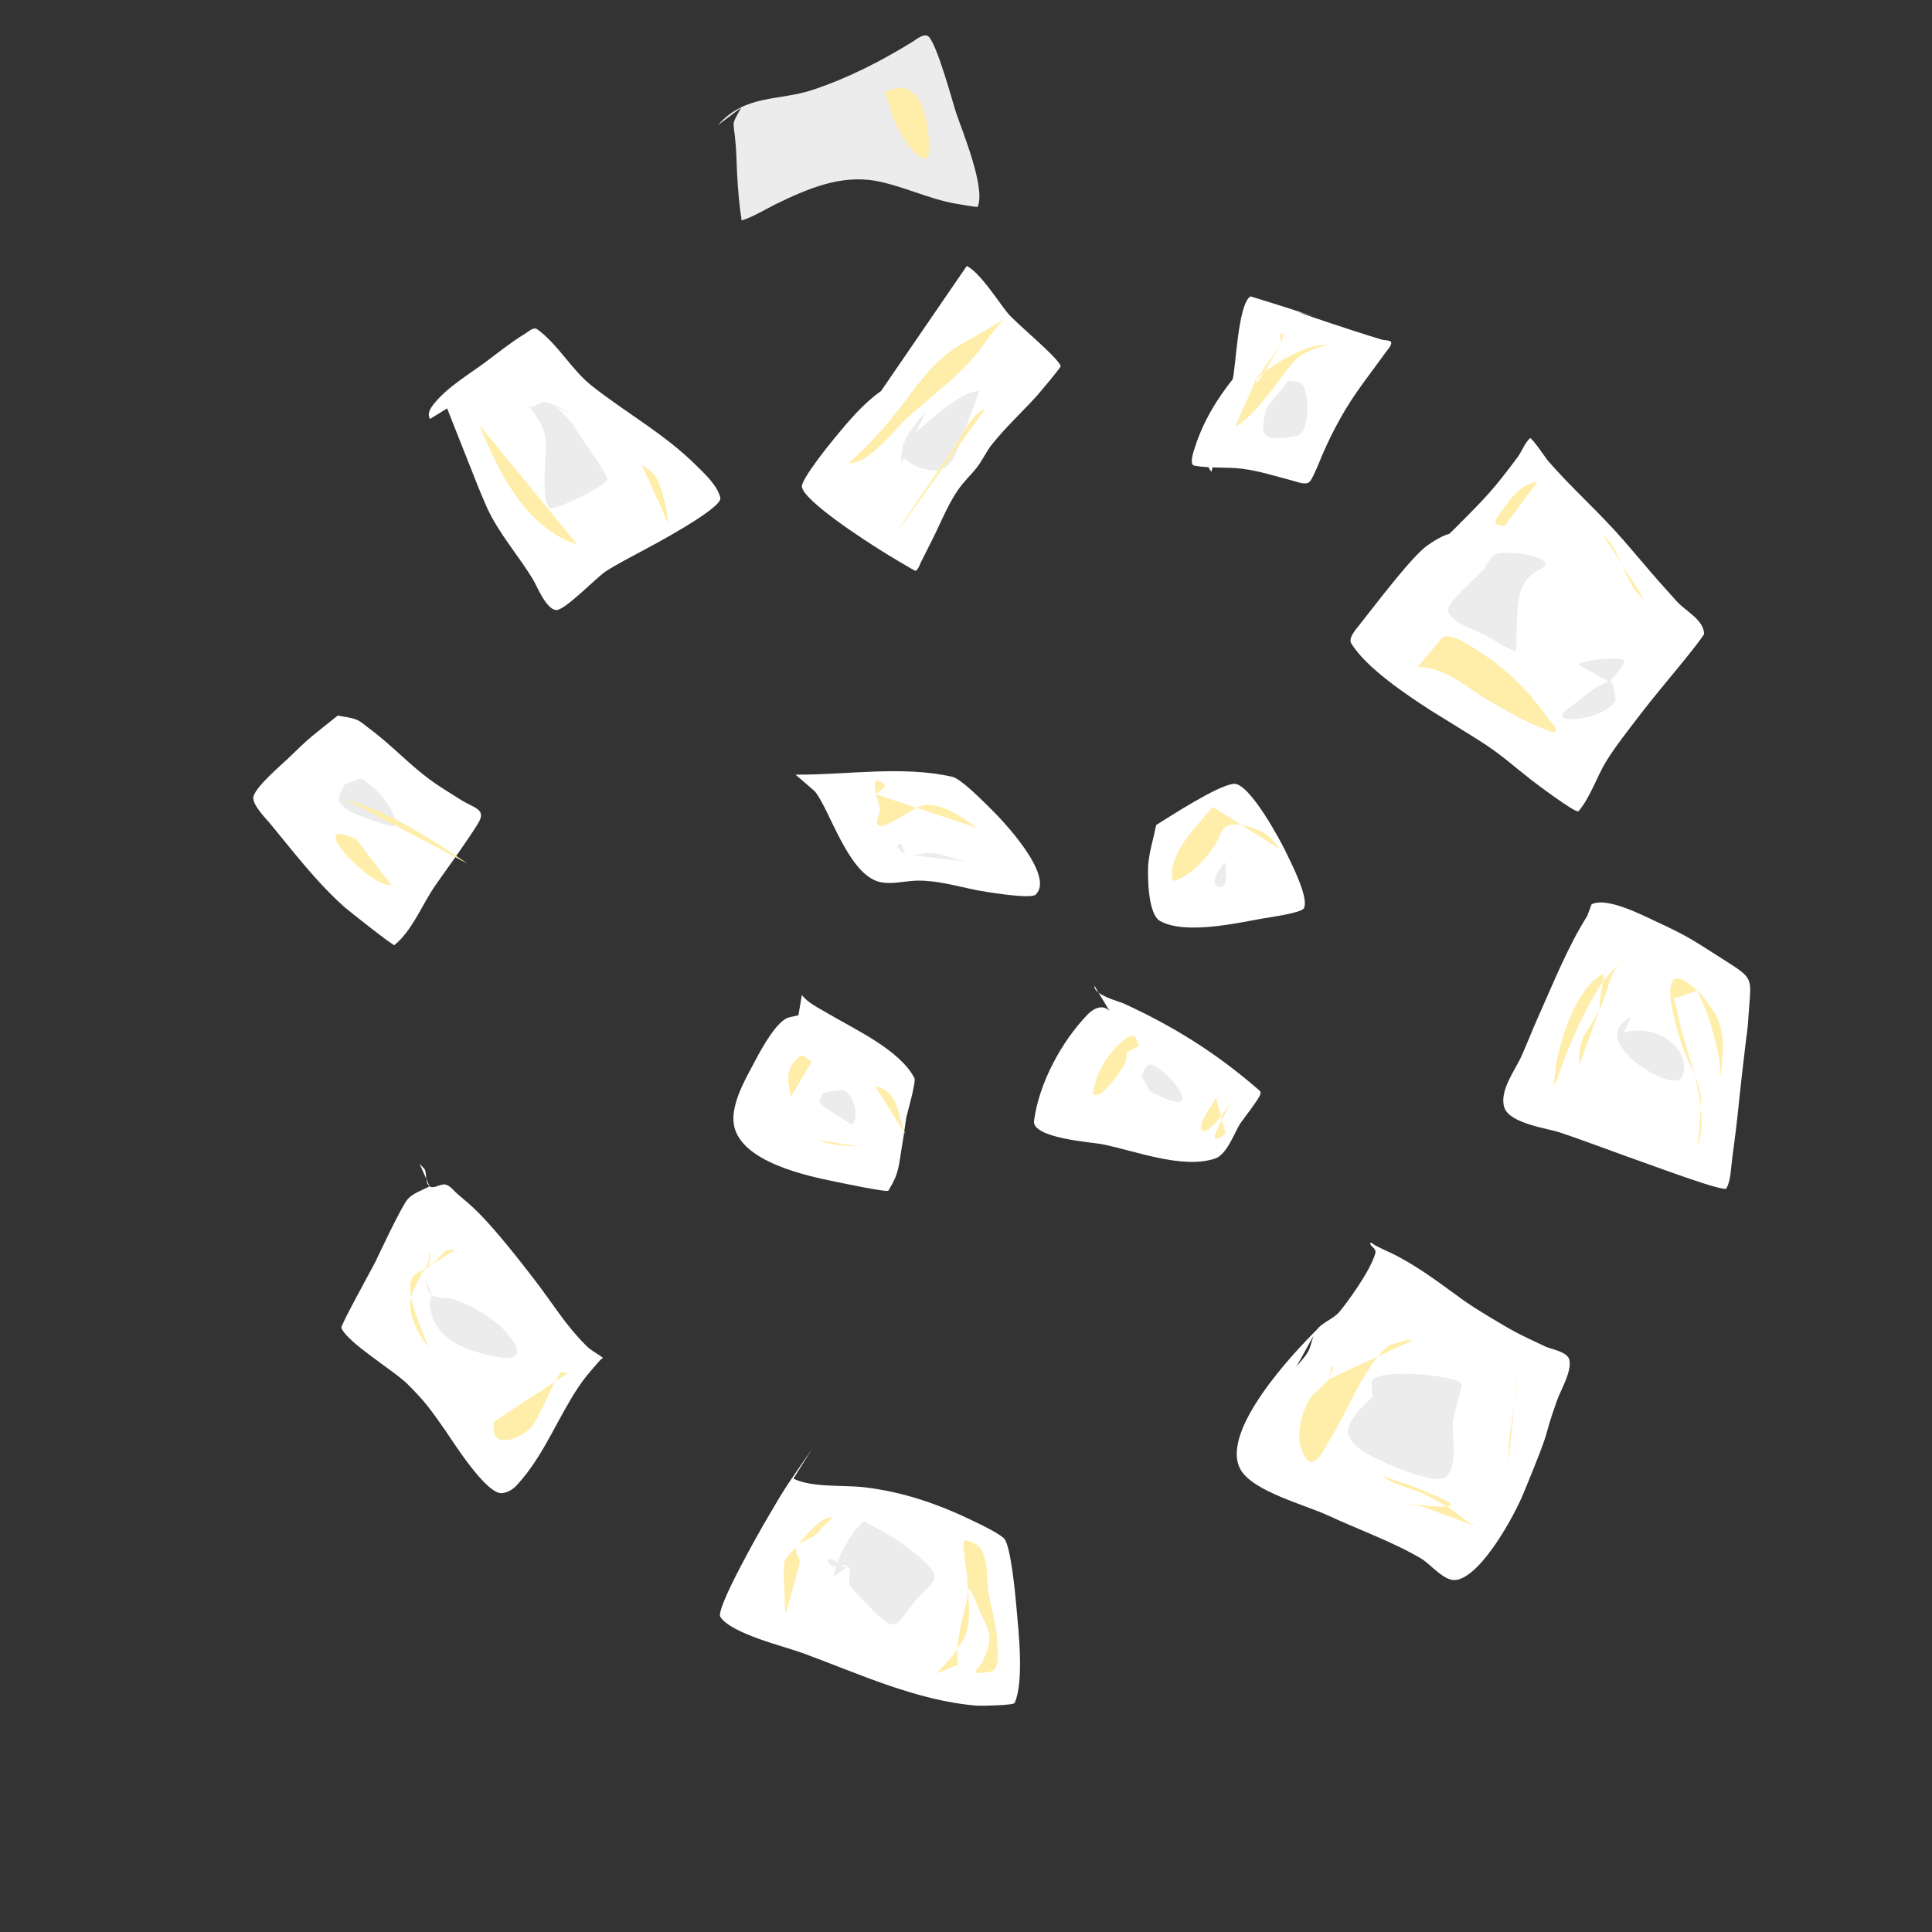 <?xml version="1.0" encoding="UTF-8" standalone="no"?>
<!-- Created with Inkscape (http://www.inkscape.org/) -->

<svg
   width="48"
   height="48"
   viewBox="0 0 48 48"
   version="1.1"
   id="svg1"
   inkscape:version="1.3 (0e150ed6c4, 2023-07-21)"
   sodipodi:docname="ricota.svg"
   xmlns:inkscape="http://www.inkscape.org/namespaces/inkscape"
   xmlns:sodipodi="http://sodipodi.sourceforge.net/DTD/sodipodi-0.dtd"
   xmlns="http://www.w3.org/2000/svg"
   xmlns:svg="http://www.w3.org/2000/svg">
  <rect x="0" y="0" width="48" height="48" fill="#333333" stroke="none"/>
  <sodipodi:namedview
     id="namedview1"
     pagecolor="#ffffff"
     bordercolor="#000000"
     borderopacity="0.25"
     inkscape:showpageshadow="2"
     inkscape:pageopacity="0.0"
     inkscape:pagecheckerboard="0"
     inkscape:deskcolor="#d1d1d1"
     inkscape:document-units="px"
     inkscape:zoom="16.770833"
     inkscape:cx="24"
     inkscape:cy="24"
     inkscape:window-width="2400"
     inkscape:window-height="1271"
     inkscape:window-x="2391"
     inkscape:window-y="-9"
     inkscape:window-maximized="1"
     inkscape:current-layer="layer1" />
  <defs
     id="defs1" />
  <g
     inkscape:label="Calque 1"
     inkscape:groupmode="layer"
     id="layer1">
    <path
       style="fill:#ff0000"
       id="path2"
       sodipodi:type="arc"
       sodipodi:cx="55.729786"
       sodipodi:cy="39.484909"
       sodipodi:rx="0.13583416"
       sodipodi:ry="0.04690792"
       sodipodi:start="0"
       sodipodi:end="6.2620298"
       sodipodi:open="true"
       sodipodi:arc-type="arc"
       d="m 55.866,39.485 a 0.136,0.047 0 0 1 -0.135,0.047 0.136,0.047 0 0 1 -0.137,-0.046 0.136,0.047 0 0 1 0.134,-0.047 0.136,0.047 0 0 1 0.138,0.046" />
    <path
       style="fill:#ffffff"
       d="m 21.89,9.714 c -0.45,0.318 -0.807,0.749 -1.155,1.169 -0.123,0.148 -0.827,1.021 -0.812,1.206 0.03,0.351 1.607,1.364 1.94,1.572 0.105,0.066 0.867,0.536 0.891,0.521 0.064,-0.04 0.107,-0.176 0.124,-0.209 0.093,-0.185 0.185,-0.371 0.279,-0.555 0.231,-0.452 0.432,-0.999 0.76,-1.398 0.113,-0.137 0.242,-0.263 0.351,-0.403 0.142,-0.183 0.237,-0.402 0.382,-0.582 0.338,-0.422 0.736,-0.79 1.1,-1.189 C 25.774,9.818 26.368,9.125 26.354,9.092 26.248,8.846 25.277,8.061 25.043,7.787 24.826,7.532 24.361,6.777 24.019,6.608"
       id="path3" />
    <path
       style="fill:#ffffff"
       d="m 11.109,10.146 c 0.155,0.391 0.307,0.784 0.464,1.174 0.172,0.429 0.334,0.862 0.523,1.284 0.287,0.642 0.803,1.215 1.162,1.82 0.073,0.123 0.319,0.732 0.567,0.732 0.222,0 1.007,-0.823 1.231,-0.965 0.31,-0.197 0.64,-0.362 0.963,-0.538 0.045,-0.025 1.938,-1.018 1.878,-1.285 -0.07,-0.308 -0.406,-0.613 -0.612,-0.817 C 16.511,10.784 15.559,10.26 14.71,9.591 14.198,9.188 13.871,8.561 13.348,8.181 c -0.099,-0.072 -0.234,0.074 -0.34,0.134 -0.245,0.14 -0.782,0.559 -0.963,0.693 -0.419,0.31 -0.933,0.612 -1.265,1.026 -0.083,0.104 -0.178,0.248 -0.096,0.374"
       id="path4" />
    <path
       style="fill:#ffffff"
       d="m 8.392,17.778 c -0.696,0.559 -0.627,0.476 -1.248,1.078 -0.162,0.157 -0.77,0.668 -0.846,0.929 -0.056,0.19 0.336,0.583 0.392,0.651 0.597,0.722 1.182,1.495 1.888,2.117 0.068,0.06 1.192,0.952 1.221,0.928 0.446,-0.366 0.679,-0.989 1.004,-1.464 0.198,-0.289 0.407,-0.569 0.605,-0.857 0.16,-0.232 0.324,-0.464 0.471,-0.705 0.219,-0.36 -0.098,-0.37 -0.447,-0.595 -0.248,-0.16 -0.505,-0.308 -0.743,-0.484 C 10.152,18.982 9.705,18.487 9.163,18.091 9.063,18.017 8.971,17.926 8.857,17.88 8.71,17.82 8.547,17.812 8.392,17.778 Z"
       id="path5" />
    <path
       style="fill:#ffffff"
       d="m 10.672,29.472 c -0.178,0.103 -0.392,0.16 -0.533,0.309 -0.16,0.17 -0.775,1.492 -0.812,1.567 -0.065,0.134 -0.869,1.583 -0.846,1.641 0.149,0.373 1.305,1.058 1.658,1.412 0.455,0.457 0.57,0.637 0.911,1.118 0.172,0.242 1.042,1.65 1.441,1.577 0.23,-0.042 0.338,-0.176 0.488,-0.357 0.57,-0.682 0.903,-1.548 1.396,-2.284 0.157,-0.234 0.271,-0.358 0.454,-0.57 0.036,-0.042 0.079,-0.094 0.124,-0.131 0.008,-0.007 0.036,-0.011 0.028,-0.017 -0.128,-0.105 -0.285,-0.173 -0.402,-0.289 -0.543,-0.542 -0.818,-1.026 -1.286,-1.636 -0.358,-0.467 -0.949,-1.224 -1.406,-1.683 -0.167,-0.168 -0.35,-0.32 -0.53,-0.474 -0.091,-0.078 -0.166,-0.192 -0.282,-0.223 -0.13,-0.035 -0.293,0.119 -0.402,0.04 -0.118,-0.086 -0.062,-0.287 -0.12,-0.421 -0.008,-0.018 -0.117,-0.115 -0.131,-0.142"
       id="path6" />
    <path
       style="fill:#ffffff"
       d="m 20.167,36.011 c -0.681,0.997 -0.587,0.82 -1.18,1.838 -0.106,0.182 -1.218,2.132 -1.09,2.324 0.28,0.419 1.578,0.726 2.036,0.894 1.389,0.509 2.852,1.195 4.35,1.31 0.093,0.007 0.899,-0.008 0.925,-0.067 0.238,-0.529 0.098,-1.784 0.045,-2.38 -0.018,-0.203 -0.135,-1.563 -0.316,-1.717 -0.164,-0.139 -0.512,-0.307 -0.664,-0.381 -0.909,-0.446 -1.793,-0.762 -2.803,-0.882 -0.482,-0.057 -1.312,0.013 -1.757,-0.214"
       id="path7" />
    <path
       style="fill:#ffffff"
       d="m 32.719,33.033 c -0.57,0.564 -2.437,2.539 -1.895,3.482 0.312,0.542 1.593,0.868 2.177,1.139 0.764,0.355 1.588,0.644 2.314,1.072 0.22,0.13 0.573,0.575 0.863,0.528 0.641,-0.103 1.458,-1.631 1.668,-2.14 0.794,-1.93 0.425,-1.16 0.839,-2.326 0.088,-0.247 0.369,-0.712 0.306,-1.002 -0.045,-0.204 -0.45,-0.264 -0.585,-0.327 -0.638,-0.297 -0.796,-0.373 -1.4,-0.74 -0.676,-0.411 -0.635,-0.413 -1.283,-0.876 -0.366,-0.261 -0.732,-0.499 -1.135,-0.7 -0.269,-0.123 -0.162,-0.071 -0.413,-0.197 -0.043,-0.021 -0.131,-0.106 -0.131,-0.058 0,0.09 0.162,0.12 0.124,0.255 -0.133,0.465 -0.749,1.281 -0.884,1.442 -0.155,0.185 -0.418,0.26 -0.567,0.449 -0.121,0.153 -0.123,0.372 -0.217,0.544 -0.119,0.219 -0.31,0.338 -0.395,0.565"
       id="path8" />
    <path
       style="fill:#ffffff"
       d="m 39.435,22.755 c -0.487,0.771 -0.839,1.661 -1.214,2.498 -0.146,0.326 -0.275,0.659 -0.42,0.986 -0.151,0.34 -0.561,0.865 -0.426,1.278 0.129,0.395 1.093,0.524 1.355,0.611 0.749,0.251 1.489,0.539 2.235,0.799 0.216,0.075 1.881,0.696 1.929,0.599 0.111,-0.223 0.108,-0.487 0.141,-0.734 0.158,-1.179 0.124,-1.041 0.244,-2.098 0.185,-1.631 0.11,-0.761 0.175,-1.629 0.063,-0.842 0.105,-0.751 -0.794,-1.327 -0.687,-0.44 -0.809,-0.514 -1.503,-0.838 -0.337,-0.157 -1.244,-0.628 -1.616,-0.432"
       id="path9" />
    <path
       style="fill:#ffffff"
       d="m 36.285,13.33 c 0.167,0.422 0.013,-0.432 0.007,-0.374 -0.088,0.888 0.285,-0.182 -0.822,0.59 -0.4,0.279 -1.317,1.506 -1.702,1.988 -0.06,0.076 -0.277,0.314 -0.199,0.445 0.363,0.608 1.386,1.291 1.991,1.68 0.066,0.042 1.176,0.723 1.351,0.842 0.481,0.327 0.65,0.497 1.128,0.872 0.055,0.043 1.119,0.852 1.18,0.781 0.296,-0.35 0.455,-0.864 0.691,-1.246 0.234,-0.378 0.571,-0.803 0.846,-1.163 0.329,-0.43 0.68,-0.84 1.021,-1.26 2.08e-4,-2.55e-4 0.563,-0.688 0.561,-0.742 -0.019,-0.356 -0.453,-0.55 -0.691,-0.815 -0.821,-0.914 -0.472,-0.536 -1.3,-1.493 -0.599,-0.693 -1.29,-1.297 -1.888,-1.986 -0.039,-0.045 -0.411,-0.596 -0.447,-0.562 -0.139,0.131 -0.199,0.326 -0.313,0.479 -0.592,0.792 -0.773,0.98 -1.468,1.678 -0.228,0.229 -0.465,0.449 -0.698,0.673 -0.236,0.235 -0.474,0.469 -0.708,0.705 -0.009,0.009 -0.302,0.296 -0.34,0.38 -0.002,0.036 -0.005,0.072 -0.007,0.108 0.006,0.005 0.011,0.01 0.017,0.015"
       id="path10" />
    <path
       style="fill:#ffffff"
       d="m 30.625,9.424 c -0.401,0.502 -0.729,1.049 -0.928,1.661 -0.019,0.059 -0.17,0.457 -0.024,0.484 0.381,0.07 0.795,0.029 1.18,0.076 0.438,0.054 0.857,0.193 1.283,0.303 0.111,0.028 0.312,0.119 0.409,0.012 0.085,-0.094 0.289,-0.615 0.289,-0.616 0.189,-0.427 0.248,-0.554 0.471,-0.958 0.33,-0.598 0.744,-1.103 1.138,-1.653 0.027,-0.037 0.195,-0.219 0.086,-0.26 -0.066,-0.025 -0.142,-0.017 -0.21,-0.038 C 33.861,8.295 33.408,8.148 32.956,7.996 31.101,7.373 33.853,8.247 31.88,7.616 31.735,7.57 31.07,7.361 31.068,7.363 c -0.316,0.191 -0.364,1.803 -0.444,2.061 -0.127,0.412 -1.004,1.723 -0.526,2.299"
       id="path11" />
    <path
       style="fill:#ffffff"
       d="m 20.239,19.655 c 0.368,0.433 0.819,2.033 1.589,2.25 0.298,0.084 0.661,-0.021 0.959,-0.026 0.491,-0.008 0.957,0.131 1.434,0.228 0.196,0.04 1.382,0.242 1.51,0.12 0.482,-0.462 -0.797,-1.828 -1.152,-2.169 -0.134,-0.129 -0.695,-0.707 -0.918,-0.758 -1.239,-0.284 -2.625,-0.046 -3.896,-0.054"
       id="path12" />
    <path
       style="fill:#ffffff"
       d="m 19.837,25.224 c -0.113,0.034 -0.242,0.035 -0.34,0.101 -0.323,0.217 -0.661,0.892 -0.822,1.192 -0.207,0.385 -0.532,0.983 -0.437,1.452 0.183,0.899 1.8,1.246 2.534,1.393 0.057,0.011 1.269,0.27 1.3,0.219 0.28,-0.463 0.243,-0.567 0.351,-1.187 0.037,-0.212 0.06,-0.426 0.096,-0.638 0.013,-0.074 0.248,-0.88 0.199,-0.973 -0.366,-0.704 -1.499,-1.217 -2.156,-1.608 -0.215,-0.128 -0.497,-0.259 -0.64,-0.457"
       id="path13" />
    <path
       style="fill:#ffffff"
       d="m 27.705,25.349 c -0.052,-0.083 -0.082,-0.183 -0.155,-0.248 -0.176,-0.157 -0.395,-0.035 -0.526,0.101 -0.653,0.675 -1.211,1.711 -1.334,2.646 -0.057,0.43 1.463,0.536 1.668,0.575 0.808,0.154 2.004,0.635 2.83,0.361 0.286,-0.095 0.473,-0.616 0.609,-0.844 0.061,-0.104 0.473,-0.614 0.516,-0.754 0.021,-0.07 -0.018,-0.09 -0.086,-0.148 -1.031,-0.888 -2.067,-1.536 -3.301,-2.103 -0.121,-0.056 -0.761,-0.215 -0.736,-0.444"
       id="path14" />
    <path
       style="fill:#ffffff"
       d="m 28.726,20.496 c -0.066,0.331 -0.172,0.657 -0.199,0.994 -0.011,0.142 -0.034,1.21 0.296,1.393 0.621,0.345 1.911,0.05 2.552,-0.064 0.112,-0.02 0.961,-0.135 1.021,-0.255 0.134,-0.267 -0.347,-1.181 -0.461,-1.422 -0.097,-0.204 -0.892,-1.709 -1.286,-1.668 -0.408,0.043 -1.57,0.804 -1.922,1.022 z"
       id="path15" />
    <path
       style="fill:#ececec"
       d="m 18.413,2.676 c -0.308,0.569 -0.151,0.176 -0.113,1.326 0.013,0.397 0.039,0.797 0.086,1.192 0.009,0.077 0.024,0.154 0.034,0.231 0.002,0.017 -0.006,0.053 0.01,0.049 0.222,-0.054 0.663,-0.313 0.822,-0.391 0.784,-0.383 1.628,-0.752 2.514,-0.587 0.674,0.126 1.3,0.445 1.974,0.563 0.018,0.003 0.543,0.097 0.55,0.08 0.204,-0.469 -0.378,-1.87 -0.54,-2.35 -0.067,-0.198 -0.477,-1.733 -0.691,-1.89 -0.11,-0.08 -0.317,0.096 -0.385,0.138 -0.794,0.487 -1.577,0.89 -2.462,1.189 -0.861,0.291 -1.686,0.105 -2.376,0.882"
       id="path16" />
    <path
       style="fill:#ececec"
       d="m 13.558,9.991 c 0.464,0.166 0.709,0.612 0.97,1.007 0.072,0.109 0.557,0.771 0.557,0.919 0,0.142 -1.326,0.792 -1.431,0.7 -0.217,-0.19 -0.089,-1.266 -0.089,-1.592 0,-0.283 -0.123,-0.508 -0.279,-0.737 -0.074,-0.108 -0.151,-0.187 -0.141,-0.19 0.029,-0.007 0.06,0.015 0.089,0.008 0.111,-0.029 0.211,-0.135 0.323,-0.115 0.246,0.044 0.572,0.279 0.829,0.402"
       id="path17" />
    <path
       style="fill:#ececec"
       d="m 8.568,19.483 c -0.052,0.117 -0.126,0.226 -0.155,0.351 -0.064,0.278 0.878,0.572 1.1,0.634 0.047,0.013 0.293,0.116 0.323,0.027 C 9.872,20.392 9.717,20.125 9.679,20.058 9.567,19.861 9.451,19.719 9.276,19.566 8.915,19.252 9.035,19.335 8.568,19.483 Z"
       id="path18" />
    <path
       style="fill:#ececec"
       d="m 10.727,32.167 c -0.015,0.102 -0.059,0.203 -0.045,0.305 0.109,0.8 0.846,1.059 1.52,1.208 0.14,0.031 0.516,0.13 0.629,-0.032 0.116,-0.166 -0.307,-0.611 -0.34,-0.643 -0.31,-0.301 -0.803,-0.588 -1.214,-0.722 -0.178,-0.058 -0.403,9.26e-4 -0.55,-0.115 -0.136,-0.107 -0.135,-0.319 -0.203,-0.479"
       id="path19" />
    <path
       style="fill:#ececec"
       d="m 20.456,27.15 c -0.029,0.084 -0.11,0.167 -0.086,0.253 0.019,0.068 0.793,0.544 0.801,0.536 0.197,-0.18 0.023,-0.839 -0.251,-0.855 -0.156,-0.009 -0.309,0.044 -0.464,0.066 z"
       id="path20" />
    <path
       style="fill:#ececec"
       d="m 21.068,38.927 c -0.113,0.089 -0.342,-0.251 -0.481,-0.182 -0.055,0.027 0.031,0.141 0.089,0.16 0.125,0.04 0.306,-0.076 0.392,0.022 0.107,0.121 -0.016,0.335 0.052,0.482 0.005,0.011 0.501,0.537 0.567,0.602 0.626,0.608 0.564,0.363 1.1,-0.3 0.094,-0.116 0.419,-0.368 0.43,-0.504 0.018,-0.231 -0.388,-0.538 -0.533,-0.658 -0.32,-0.266 -0.673,-0.461 -1.039,-0.654 -0.017,-0.009 -0.168,-0.106 -0.193,-0.088 -0.308,0.229 -0.693,0.973 -0.736,1.351"
       id="path21" />
    <path
       style="fill:#ececec"
       d="m 28.362,26.735 c 0.263,0.447 0.099,0.331 0.471,0.504 1.288,0.597 -0.069,-0.969 -0.323,-0.772 -0.081,0.063 -0.099,0.179 -0.148,0.268 z"
       id="path22" />
    <path
       style="fill:#ececec"
       d="m 34.101,34.702 c -0.187,0.17 -0.775,0.696 -0.561,1.039 0.146,0.233 0.339,0.323 0.578,0.457 0.182,0.102 1.592,0.76 1.833,0.472 0.278,-0.332 0.111,-0.976 0.148,-1.373 0.006,-0.062 0.221,-0.874 0.22,-0.877 -0.014,-0.037 -0.037,-0.076 -0.072,-0.094 -0.359,-0.182 -2.14,-0.342 -2.173,0.027"
       id="path23" />
    <path
       style="fill:#ececec"
       d="m 40.518,25.283 c -1.138,0.541 0.916,1.797 1.214,1.528 0.087,-0.079 0.114,-0.219 0.107,-0.33 -0.043,-0.662 -0.919,-1.031 -1.503,-0.817"
       id="path24" />
    <path
       style="fill:#ececec"
       d="m 36.869,14.128 c -0.039,0.098 -0.936,0.831 -0.891,1.044 0.064,0.299 0.675,0.48 0.915,0.603 0.064,0.033 0.649,0.402 0.743,0.391 0.077,-0.009 0.031,-0.152 0.034,-0.229 0.014,-0.332 0.01,-0.66 0.055,-0.989 0.041,-0.303 0.121,-0.49 0.358,-0.695 0.08,-0.069 0.282,-0.128 0.313,-0.236 0.063,-0.216 -1.085,-0.364 -1.265,-0.231 -0.116,0.086 -0.174,0.23 -0.261,0.344 z"
       id="path25" />
    <path
       style="fill:#ececec"
       d="m 39.961,16.926 c -0.417,0.212 -0.261,0.11 -0.657,0.413 -0.587,0.469 0.126,-0.095 -0.358,0.273 -0.522,0.397 0.658,0.301 1.059,-0.059 0.055,-0.049 0.136,-0.104 0.131,-0.177 -0.072,-1.012 -0.492,0.132 0.21,-0.89 0.157,-0.229 -0.941,-0.107 -1.138,0.025"
       id="path26" />
    <path
       style="fill:#ececec"
       d="m 30.449,21.426 c -0.559,0.577 -0.079,0.759 -0.01,0.504 0.044,-0.162 0.007,-0.336 0.01,-0.504 z"
       id="path27" />
    <path
       style="fill:#ececec"
       d="m 22.499,21.225 c -0.057,-0.083 -0.089,-0.306 -0.172,-0.249 -0.083,0.057 0.075,0.222 0.172,0.249 0.206,0.056 0.427,-0.043 0.64,-0.03 0.305,0.019 0.623,0.182 0.935,0.221"
       id="path28" />
    <path
       style="fill:#ececec"
       d="m 31.993,9.465 c 0.19,-0.783 0.019,-0.032 0,0 -0.138,0.238 -0.359,0.418 -0.506,0.651 -0.052,0.082 -0.059,0.185 -0.079,0.28 -0.084,0.407 0.024,0.515 0.43,0.484 0.136,-0.011 0.31,-0.029 0.437,-0.081 0.268,-0.111 0.281,-1.161 0.024,-1.287 -0.093,-0.046 -0.204,-0.031 -0.306,-0.046 z"
       id="path29" />
    <path
       style="fill:#ececec"
       d="m 23.014,10.207 c -0.128,0.165 -0.862,0.933 -0.506,1.214 0.211,0.166 0.366,0.22 0.612,0.26 0.559,0.092 0.665,-0.533 0.829,-0.948 0.106,-0.268 0.21,-0.534 0.306,-0.806 4e-4,-0.001 0.078,-0.212 0.062,-0.212 -0.267,0.006 -0.562,0.225 -0.743,0.349 -0.199,0.136 -0.385,0.292 -0.567,0.45 -0.242,0.21 -0.702,0.626 -0.612,0.994"
       id="path30" />
    <path
       style="fill:#ffeeaa"
       d="m 21.986,2.28 c 0.186,0.576 0.176,0.689 0.461,1.147 0.025,0.04 0.36,0.581 0.561,0.511 0.11,-0.038 0.071,-0.396 0.069,-0.455 -0.017,-0.383 -0.152,-1.373 -0.777,-1.294 -0.108,0.014 -0.209,0.061 -0.313,0.091 z"
       id="path31" />
    <path
       style="fill:#ffeeaa"
       d="m 15.941,11.544 c 0.091,0.068 0.19,0.125 0.272,0.204 0.216,0.209 0.382,0.965 0.382,1.243"
       id="path32" />
    <path
       style="fill:#ffeeaa"
       d="m 11.907,10.556 c 0.476,1.159 1.145,2.563 2.435,2.972"
       id="path33" />
    <path
       style="fill:#ffeeaa"
       d="m 8.857,20.852 c -1.372,-0.63 0.335,1.201 0.867,1.142"
       id="path34" />
    <path
       style="fill:#ffeeaa"
       d="m 8.568,19.844 c 1.118,0.34 2.101,0.965 3.057,1.617"
       id="path35" />
    <path
       style="fill:#ffeeaa"
       d="m 20.167,26.379 c -0.081,-0.052 -0.149,-0.14 -0.244,-0.155 -0.055,-0.009 -0.096,0.058 -0.138,0.096 -0.284,0.262 -0.207,0.59 -0.134,0.926"
       id="path36" />
    <path
       style="fill:#ffeeaa"
       d="m 21.742,26.989 c 0.6,0.106 0.559,0.753 0.757,1.198"
       id="path37" />
    <path
       style="fill:#ffeeaa"
       d="m 20.342,28.329 c 0.334,0.15 0.698,0.131 1.056,0.161"
       id="path38" />
    <path
       style="fill:#ffeeaa"
       d="m 10.648,31.474 c 0.017,-0.105 0.034,-0.21 0.052,-0.315 -0.009,-0.009 -0.025,-0.039 -0.028,-0.026 -0.154,0.942 0.275,-0.514 -0.409,0.948 -0.161,0.345 -0.014,0.775 0.165,1.075 0.053,0.089 0.109,0.178 0.169,0.263 0.011,0.016 0.039,0.065 0.034,0.046 -0.085,-0.349 -0.683,-1.468 -0.334,-1.79 0.099,-0.091 0.244,-0.118 0.351,-0.201 0.483,-0.375 0.274,-0.421 0.664,-0.427"
       id="path39" />
    <path
       style="fill:#ffeeaa"
       d="m 12.271,35.321 c -0.122,0.746 0.677,0.44 0.963,0.099 0.131,-0.156 0.621,-1.298 0.698,-1.327 0.033,-0.013 0.136,0.026 0.182,0.019"
       id="path40" />
    <path
       style="fill:#ffeeaa"
       d="m 19.785,38.443 c -0.088,0.094 -0.193,0.176 -0.265,0.283 -0.094,0.142 -0.029,0.764 -0.024,0.926 0.006,0.215 -0.007,0.107 0.007,0.278 0.004,0.044 -0.005,0.169 0.017,0.131 0.035,-0.061 0.35,-1.211 0.351,-1.246 0.004,-0.127 -0.148,-0.26 -0.086,-0.371 0.087,-0.157 0.309,-0.185 0.454,-0.292 0.089,-0.065 0.147,-0.165 0.227,-0.241 0.095,-0.09 0.221,-0.199 0.217,-0.201 -0.261,-0.112 -0.869,0.679 -0.898,0.734 -0.042,0.083 -0.073,0.592 0,0.74"
       id="path41" />
    <path
       style="fill:#ffeeaa"
       d="m 23.259,41.582 c 0.388,-0.424 0.403,-0.394 0.684,-0.865 0.22,-0.368 0.101,-1.219 0.113,-1.238 0.05,-0.079 0.26,0.501 0.285,0.555 0.103,0.218 0.274,0.492 0.237,0.747 -0.025,0.177 -0.113,0.398 -0.199,0.555 -0.015,0.027 -0.149,0.167 -0.141,0.197 0.02,0.071 0.372,0.003 0.409,-0.013 0.167,-0.068 0.145,-0.379 0.141,-0.516 -0.009,-0.275 -0.013,-0.374 -0.062,-0.639 -0.019,-0.105 -0.046,-0.209 -0.069,-0.314 -0.04,-0.189 -0.081,-0.381 -0.107,-0.573 -0.046,-0.343 0.022,-1.064 -0.426,-1.169 -0.021,-0.005 -0.119,-0.047 -0.141,-0.039 -0.093,0.033 -0.026,0.321 -0.024,0.341 0.032,0.408 0.152,0.849 0.041,1.251 -0.125,0.454 -0.262,1.024 -0.199,1.498"
       id="path42" />
    <path
       style="fill:#ffeeaa"
       d="m 33.008,34.269 c 0.044,-0.104 0.104,-0.203 0.131,-0.312 0.005,-0.022 -0.053,0.005 -0.062,0.025 -0.038,0.091 -0.013,0.206 -0.069,0.287 -0.12,0.175 -0.323,0.282 -0.444,0.457 -0.221,0.319 -0.367,0.906 -0.23,1.287 0.022,0.062 0.132,0.345 0.272,0.303 0.187,-0.057 0.269,-0.288 0.375,-0.453 0.101,-0.157 0.192,-0.32 0.282,-0.484 0.254,-0.459 0.778,-1.636 1.231,-1.938 0.059,-0.039 0.263,-0.091 0.296,-0.101 0.088,-0.026 0.211,-0.086 0.289,-0.035"
       id="path43" />
    <path
       style="fill:#ffeeaa"
       d="m 37.698,34.198 c -0.02,0.696 -0.256,1.43 -0.22,2.118"
       id="path44" />
    <path
       style="fill:#ffeeaa"
       d="m 35.315,37.423 c -1.303,-0.221 1.292,0.222 0.619,-0.137 -0.177,-0.095 -0.653,-0.29 -0.794,-0.343 -0.153,-0.058 -0.309,-0.108 -0.464,-0.161 -0.097,-0.033 -0.376,-0.153 -0.296,-0.088 0.247,0.199 0.709,0.29 0.977,0.415 0.194,0.091 0.382,0.195 0.567,0.303 0.314,0.183 0.58,0.496 0.946,0.579"
       id="path45" />
    <path
       style="fill:#ffeeaa"
       d="m 39.758,25.04 c -0.094,0.011 0.155,-0.89 0.055,-0.835 -0.605,0.337 -0.948,1.345 -1.094,1.967 -0.077,0.33 -0.053,0.213 -0.086,0.516 -0.01,0.088 -0.057,0.344 -0.017,0.265 0.131,-0.264 0.209,-0.558 0.323,-0.83 0.212,-0.505 0.44,-1.009 0.722,-1.479 0.138,-0.23 0.308,-0.441 0.492,-0.636 0.069,-0.074 0.143,-0.138 0.217,-0.207 0.025,-0.024 0.108,-0.088 0.079,-0.069 -0.457,0.3 -0.475,0.857 -0.691,1.307 -0.366,0.76 -0.523,0.59 -0.523,1.428"
       id="path46" />
    <path
       style="fill:#ffeeaa"
       d="m 42.169,24.613 c 0.094,0.222 0.204,0.437 0.282,0.665 0.086,0.253 0.143,0.516 0.21,0.776 0.041,0.16 0.059,0.316 0.069,0.48 0.004,0.058 0.009,0.229 0.017,0.172 0.076,-0.535 0.129,-1.153 -0.199,-1.617 -0.117,-0.165 -0.229,-0.338 -0.378,-0.476 -1.164,-1.075 -0.496,1.015 -0.358,1.422 0.143,0.418 0.466,0.894 0.447,1.346 -0.011,0.26 -0.026,0.523 -0.052,0.781 -0.01,0.097 -0.018,0.195 -0.028,0.292 -0.001,0.013 -0.004,0.052 0,0.04 0.276,-0.87 -0.127,-1.957 -0.375,-2.791 -0.087,-0.293 -0.117,-0.603 -0.227,-0.889"
       id="path47" />
    <path
       style="fill:#ffeeaa"
       d="m 30.126,20.046 c -0.352,0.445 -0.956,0.994 -1.014,1.619 -0.007,0.076 1.16e-4,0.245 0.072,0.219 0.439,-0.16 0.836,-0.598 1.063,-1 0.057,-0.1 0.094,-0.25 0.186,-0.327 0.234,-0.198 0.884,0.049 1.073,0.206 0.122,0.102 0.199,0.222 0.299,0.339"
       id="path48" />
    <path
       style="fill:#ffeeaa"
       d="m 28.3,25.988 c -0.049,-0.084 -0.052,-0.235 -0.148,-0.253 -0.207,-0.041 -0.636,0.533 -0.664,0.575 -0.154,0.23 -0.234,0.426 -0.299,0.673 -0.002,0.006 -0.056,0.205 -0.007,0.221 0.187,0.058 0.505,-0.393 0.595,-0.511 0.545,-0.71 -0.105,-0.891 -0.186,-0.339"
       id="path49" />
    <path
       style="fill:#ffeeaa"
       d="m 30.205,27.246 c 0.075,0.025 -0.52,0.699 -0.334,0.845 0.149,0.117 0.565,-0.496 0.578,-0.514 0.042,-0.055 0.077,-0.115 0.113,-0.174 0.008,-0.013 0.021,-0.056 0.017,-0.042 -0.072,0.272 -0.77,1.289 -0.131,0.808"
       id="path50" />
    <path
       style="fill:#ffeeaa"
       d="m 21.766,19.734 c 0.068,-0.084 0.286,-0.183 0.203,-0.25 -0.454,-0.368 -0.122,0.486 -0.107,0.612 0.012,0.098 -0.134,0.316 -0.045,0.407 0.139,0.141 0.892,-0.463 1.128,-0.498 0.468,-0.069 0.97,0.308 1.327,0.565"
       id="path51" />
    <path
       style="fill:#ffeeaa"
       d="m 23.75,8.631 c -0.544,0.346 -0.905,0.86 -1.286,1.363 -0.304,0.401 -0.617,0.778 -0.977,1.131 -0.118,0.115 -0.237,0.225 -0.351,0.343 -0.016,0.017 -0.075,0.05 -0.052,0.049 0.537,-0.015 1.112,-0.819 1.475,-1.15 C 23.101,9.874 23.706,9.436 24.187,8.881 24.456,8.571 24.655,8.215 24.954,7.93"
       id="path52" />
    <path
       style="fill:#ffeeaa"
       d="m 22.282,13.229 c 0.454,-0.738 0.971,-1.436 1.451,-2.157 0.199,-0.299 0.395,-0.778 0.75,-0.924"
       id="path53" />
    <path
       style="fill:#ffeeaa"
       d="m 31.811,8.572 c 0.011,-0.095 0.129,-0.274 0.034,-0.285 -0.095,-0.011 0.013,0.202 -0.034,0.285 -1.291,2.263 0.037,-0.55 -0.812,1.321 -0.148,0.326 -0.092,0.193 -0.21,0.485 -0.027,0.066 -0.131,0.238 -0.069,0.203 0.497,-0.277 1.027,-1.137 1.413,-1.581 0.166,-0.191 0.362,-0.274 0.595,-0.357 0.073,-0.026 0.294,-0.079 0.217,-0.083 -0.476,-0.027 -1.585,0.595 -1.833,1.002"
       id="path54" />
    <path
       style="fill:#ffeeaa"
       d="m 35.219,16.57 c 0.684,0.027 1.086,0.409 1.64,0.759 0.204,0.129 0.747,0.429 0.908,0.513 0.059,0.031 0.87,0.43 0.884,0.332 0.018,-0.127 -0.119,-0.227 -0.193,-0.332 -0.522,-0.743 -1.144,-1.328 -1.922,-1.793 -0.171,-0.102 -0.502,-0.315 -0.698,-0.214"
       id="path55" />
    <path
       style="fill:#ffeeaa"
       d="m 38.204,11.966 c -0.433,0.06 -0.656,0.403 -0.898,0.727 -0.176,0.236 -0.259,0.364 0.079,0.373"
       id="path56" />
    <path
       style="fill:#ffeeaa"
       d="m 39.82,13.286 c 0.46,0.349 0.569,1.324 1.032,1.602"
       id="path57" />
  </g>
</svg>

